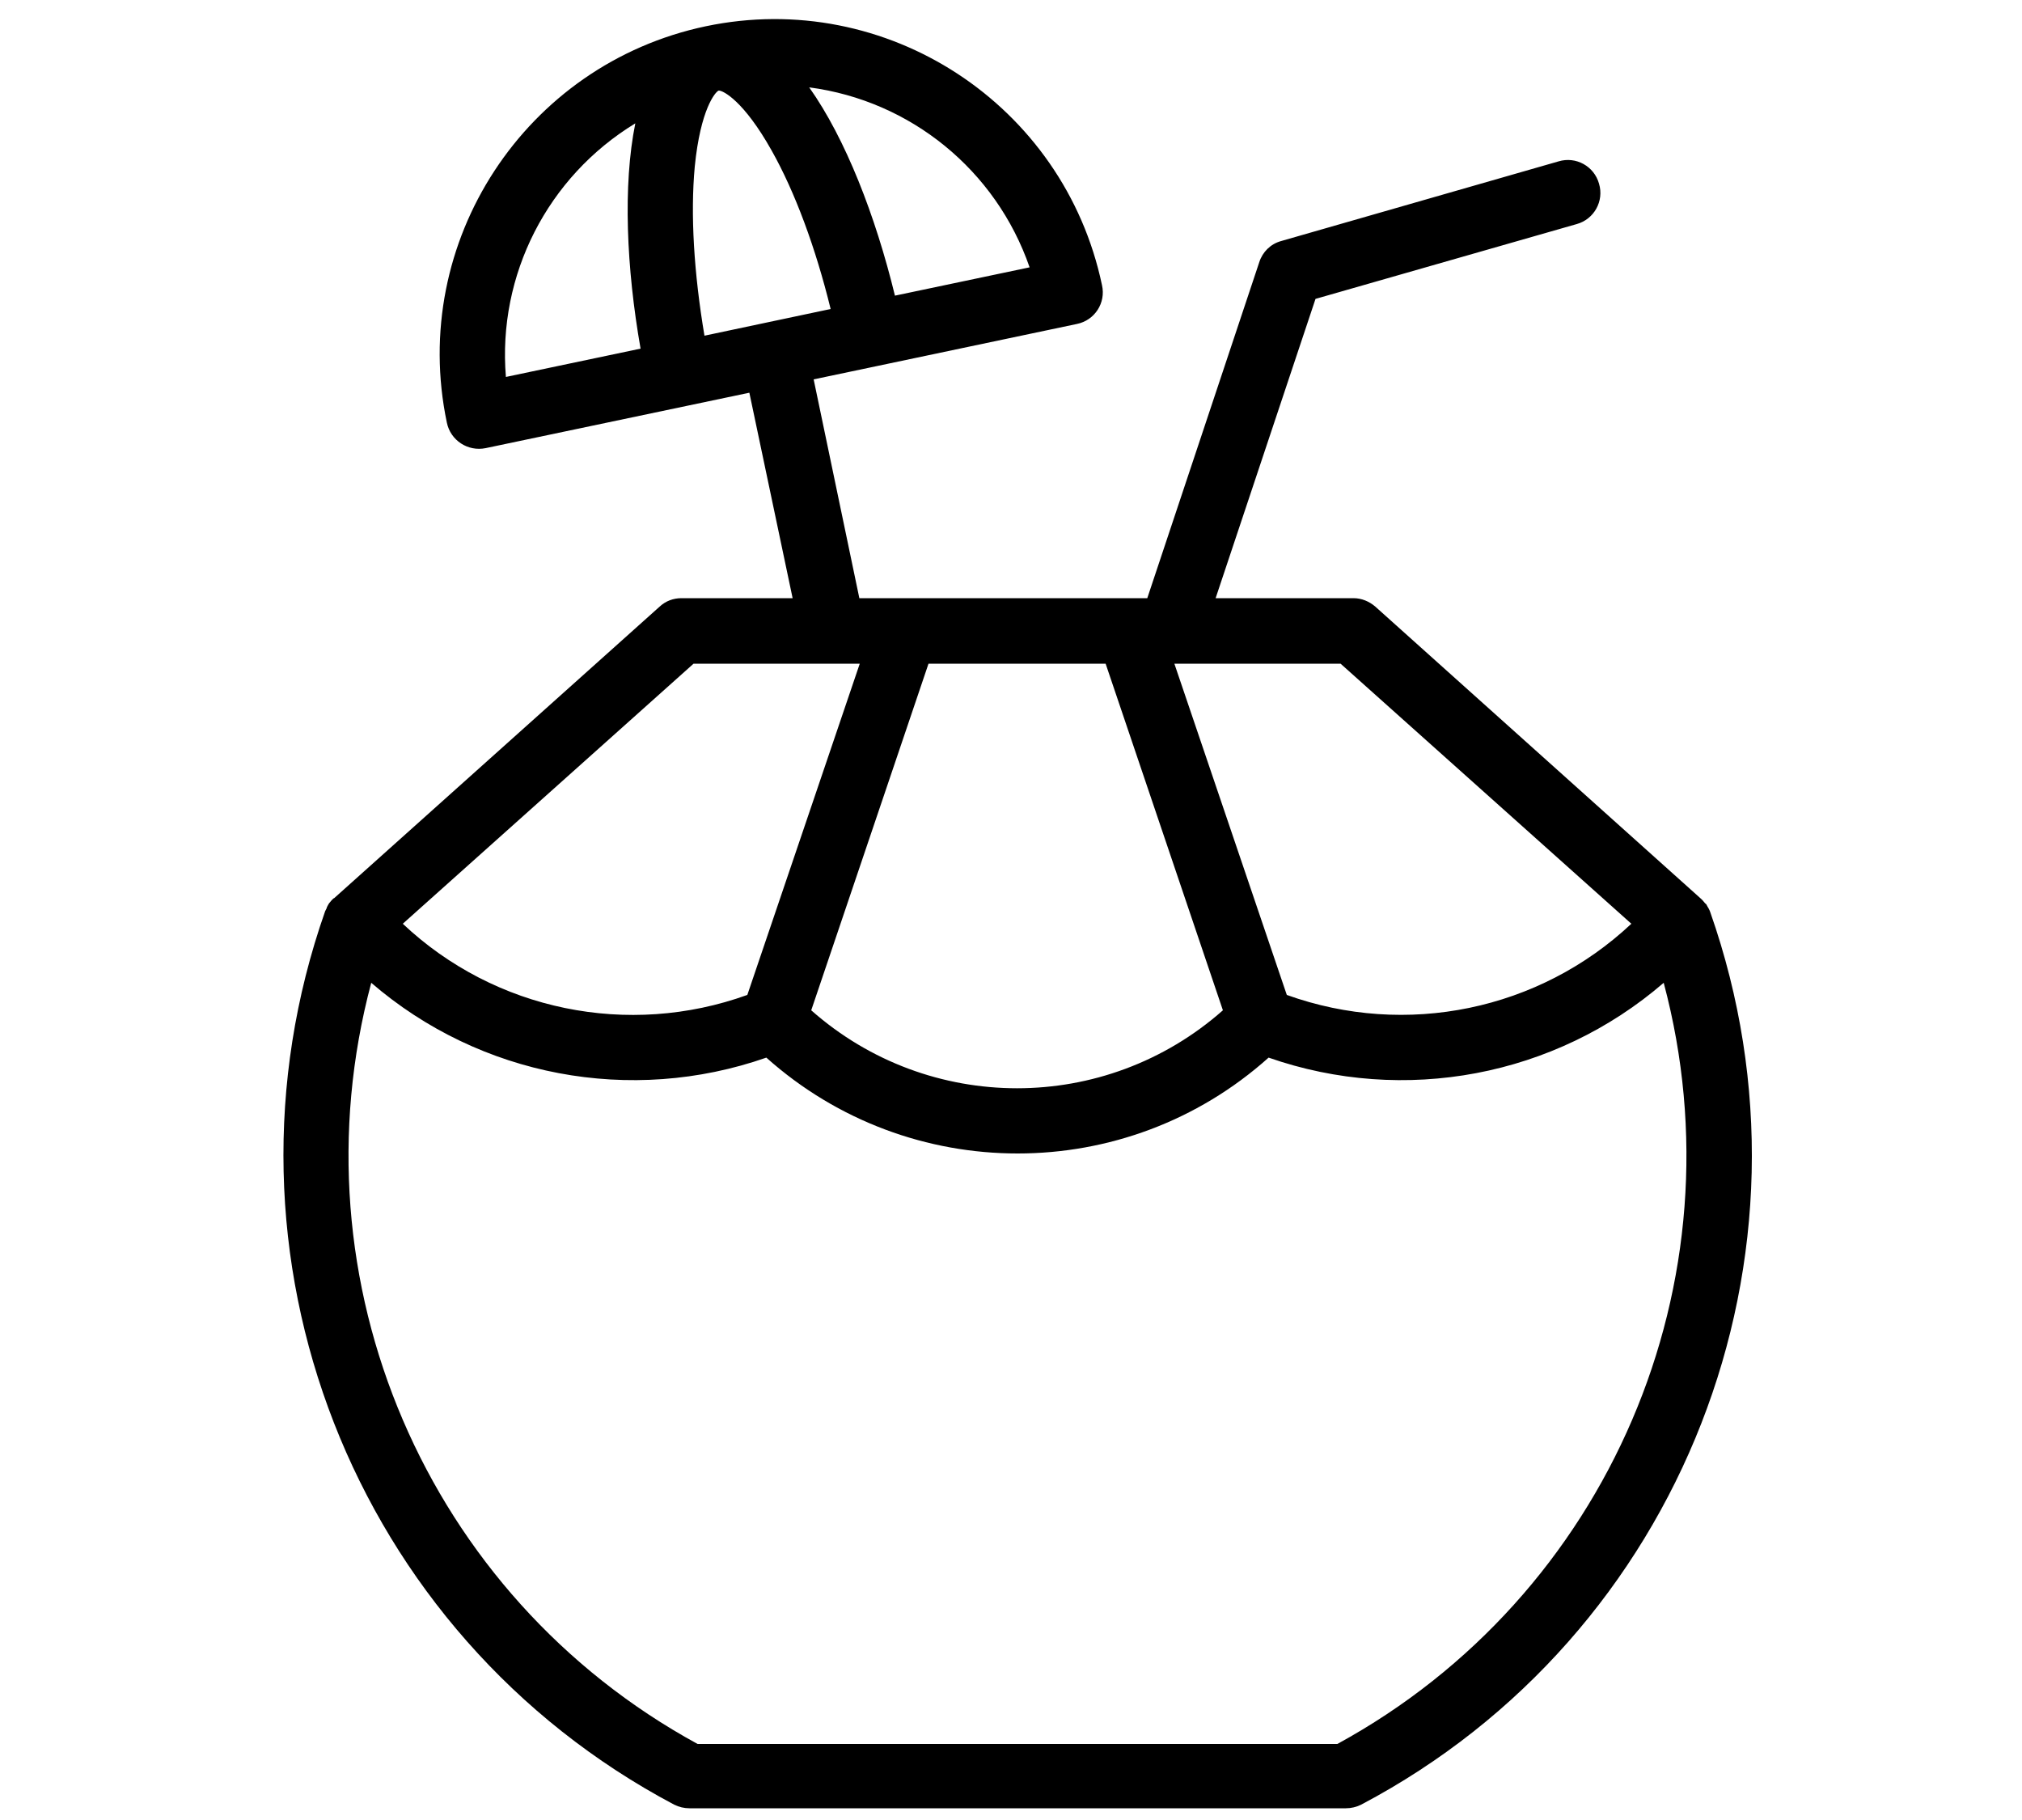<?xml version="1.0" encoding="utf-8"?>
<!-- Generator: Adobe Illustrator 27.2.0, SVG Export Plug-In . SVG Version: 6.00 Build 0)  -->
<svg version="1.1" id="Слой_1" xmlns="http://www.w3.org/2000/svg" xmlns:xlink="http://www.w3.org/1999/xlink" x="0px" y="0px"
	 viewBox="0 0 50 45" style="enable-background:new 0 0 50 45;" xml:space="preserve">
<path d="M42.29,22.55L42.29,22.55L42.29,22.55c-0.01-0.03-0.02-0.05-0.03-0.07c0-0.01-0.01-0.01-0.01-0.02
	c-0.01-0.02-0.02-0.03-0.03-0.05c0-0.01-0.01-0.01-0.01-0.02c-0.01-0.02-0.02-0.04-0.04-0.05l-0.01-0.01
	c-0.02-0.02-0.03-0.04-0.05-0.06l0,0c-0.02-0.02-0.03-0.03-0.05-0.05l0,0L34.01,15c-0.15-0.13-0.34-0.21-0.54-0.21h-3.41l2.47-7.4
	l6.46-1.85c0.43-0.12,0.68-0.57,0.55-1c-0.12-0.43-0.57-0.68-1-0.55l0,0l-6.86,1.97c-0.26,0.07-0.46,0.27-0.54,0.52l-2.77,8.31
	h-7.12l-1.13-5.41l1.57-0.33l0,0l4.94-1.04c0.44-0.09,0.72-0.52,0.62-0.96c-0.94-4.47-5.33-7.34-9.8-6.4l0,0
	c-4.46,0.94-7.34,5.33-6.4,9.8c0.09,0.44,0.52,0.72,0.96,0.63c0,0,0,0,0,0l6.52-1.37l1.07,5.08h-2.75c-0.2,0-0.39,0.07-0.54,0.21
	l-8.05,7.21l-0.01,0c-0.02,0.02-0.03,0.03-0.05,0.05l0,0c-0.02,0.02-0.03,0.04-0.05,0.06l-0.01,0.01c-0.01,0.02-0.02,0.03-0.03,0.05
	l-0.01,0.02c-0.01,0.02-0.02,0.03-0.02,0.05l-0.01,0.02c-0.01,0.02-0.02,0.04-0.03,0.06v0v0c-2.98,8.48,0.68,17.88,8.63,22.09
	c0.12,0.06,0.25,0.09,0.38,0.09h16.23c0.13,0,0.26-0.03,0.38-0.09C41.6,40.43,45.27,31.03,42.29,22.55z M17.42,8.3
	c-0.26-1.54-0.35-3-0.24-4.18c0.14-1.42,0.51-1.85,0.59-1.88h0.01c0.1,0,0.61,0.25,1.3,1.48c0.58,1.03,1.09,2.41,1.46,3.92
	l-1.56,0.33l0,0L17.42,8.3z M25.46,6.61l-3.33,0.7c-0.48-1.97-1.22-3.88-2.12-5.15C22.52,2.49,24.63,4.21,25.46,6.61z M15.71,3.05
	c-0.31,1.53-0.22,3.58,0.13,5.57l-3.33,0.7C12.3,6.8,13.54,4.37,15.71,3.05z M40.34,22.84c-2.28,2.14-5.57,2.82-8.52,1.76
	l-2.78-8.19h4.11L40.34,22.84z M27.34,16.41l2.9,8.57c-2.91,2.57-7.27,2.57-10.18,0l2.9-8.57H27.34z M17.15,16.41h4.11l-2.78,8.19
	c-2.94,1.06-6.24,0.39-8.52-1.76L17.15,16.41z M33.07,43.12H17.25C10.54,39.46,7.21,31.68,9.18,24.3c2.69,2.32,6.42,3.02,9.77,1.85
	c3.54,3.16,8.89,3.16,12.42,0c3.35,1.17,7.08,0.47,9.77-1.85C43.11,31.68,39.78,39.46,33.07,43.12z"/>
</svg>
